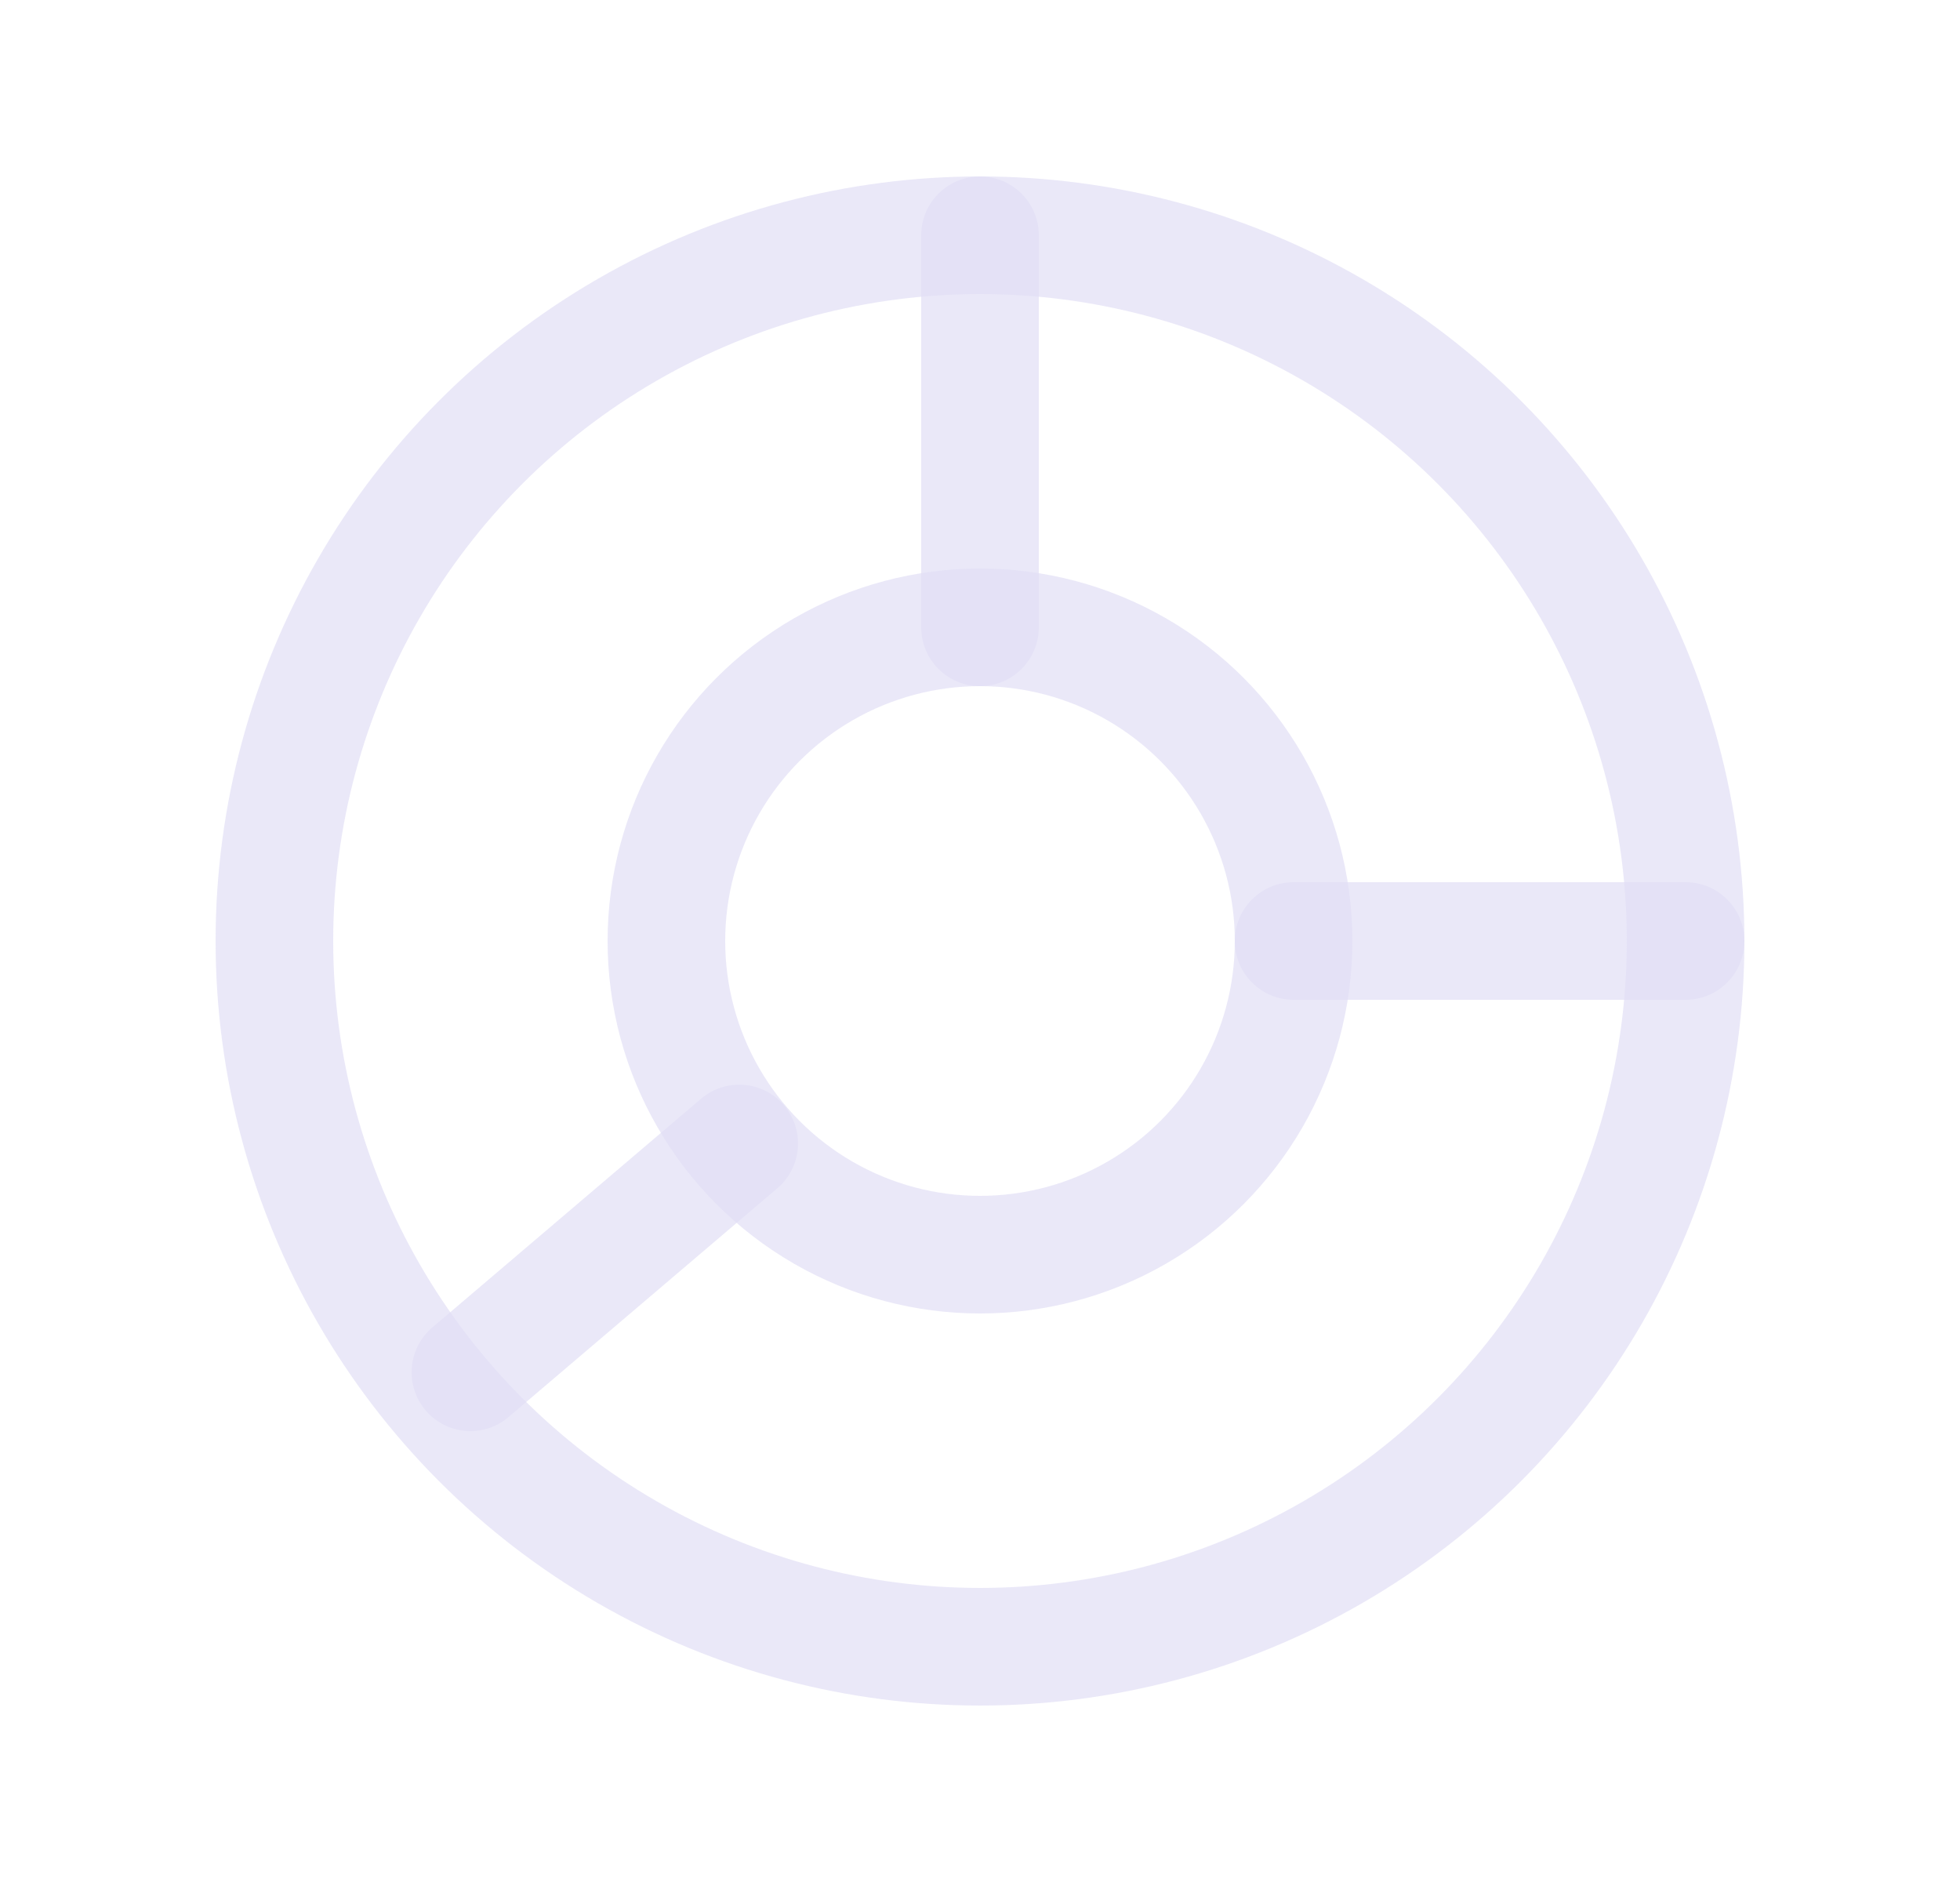 <svg width="25" height="24" viewBox="0 0 25 24" fill="none" xmlns="http://www.w3.org/2000/svg">
<path d="M13.25 3C13.25 2.586 12.914 2.25 12.5 2.25C12.086 2.25 11.75 2.586 11.75 3H13.25ZM11.75 8C11.75 8.414 12.086 8.75 12.5 8.75C12.914 8.75 13.25 8.414 13.25 8H11.75ZM16.5 11.25C16.086 11.25 15.75 11.586 15.75 12C15.75 12.414 16.086 12.75 16.5 12.75V11.25ZM21.5 12.75C21.914 12.75 22.25 12.414 22.25 12C22.25 11.586 21.914 11.25 21.5 11.25V12.75ZM11.75 3V8H13.25V3H11.75ZM16.5 12.75H21.5V11.25H16.5V12.75Z" fill="#E1DEF5" fill-opacity="0.7"/>
<path d="M9.429 14.582L6 17.5" stroke="#E1DEF5" stroke-opacity="0.7" stroke-width="1.5" stroke-linecap="round" stroke-linejoin="round"/>
<circle cx="12.5" cy="12" r="4" stroke="#E1DEF5" stroke-opacity="0.7" stroke-width="1.5" stroke-linecap="round" stroke-linejoin="round"/>
<circle cx="12.5" cy="12" r="9" stroke="#E1DEF5" stroke-opacity="0.7" stroke-width="1.5" stroke-linecap="round" stroke-linejoin="round"/>
</svg>
